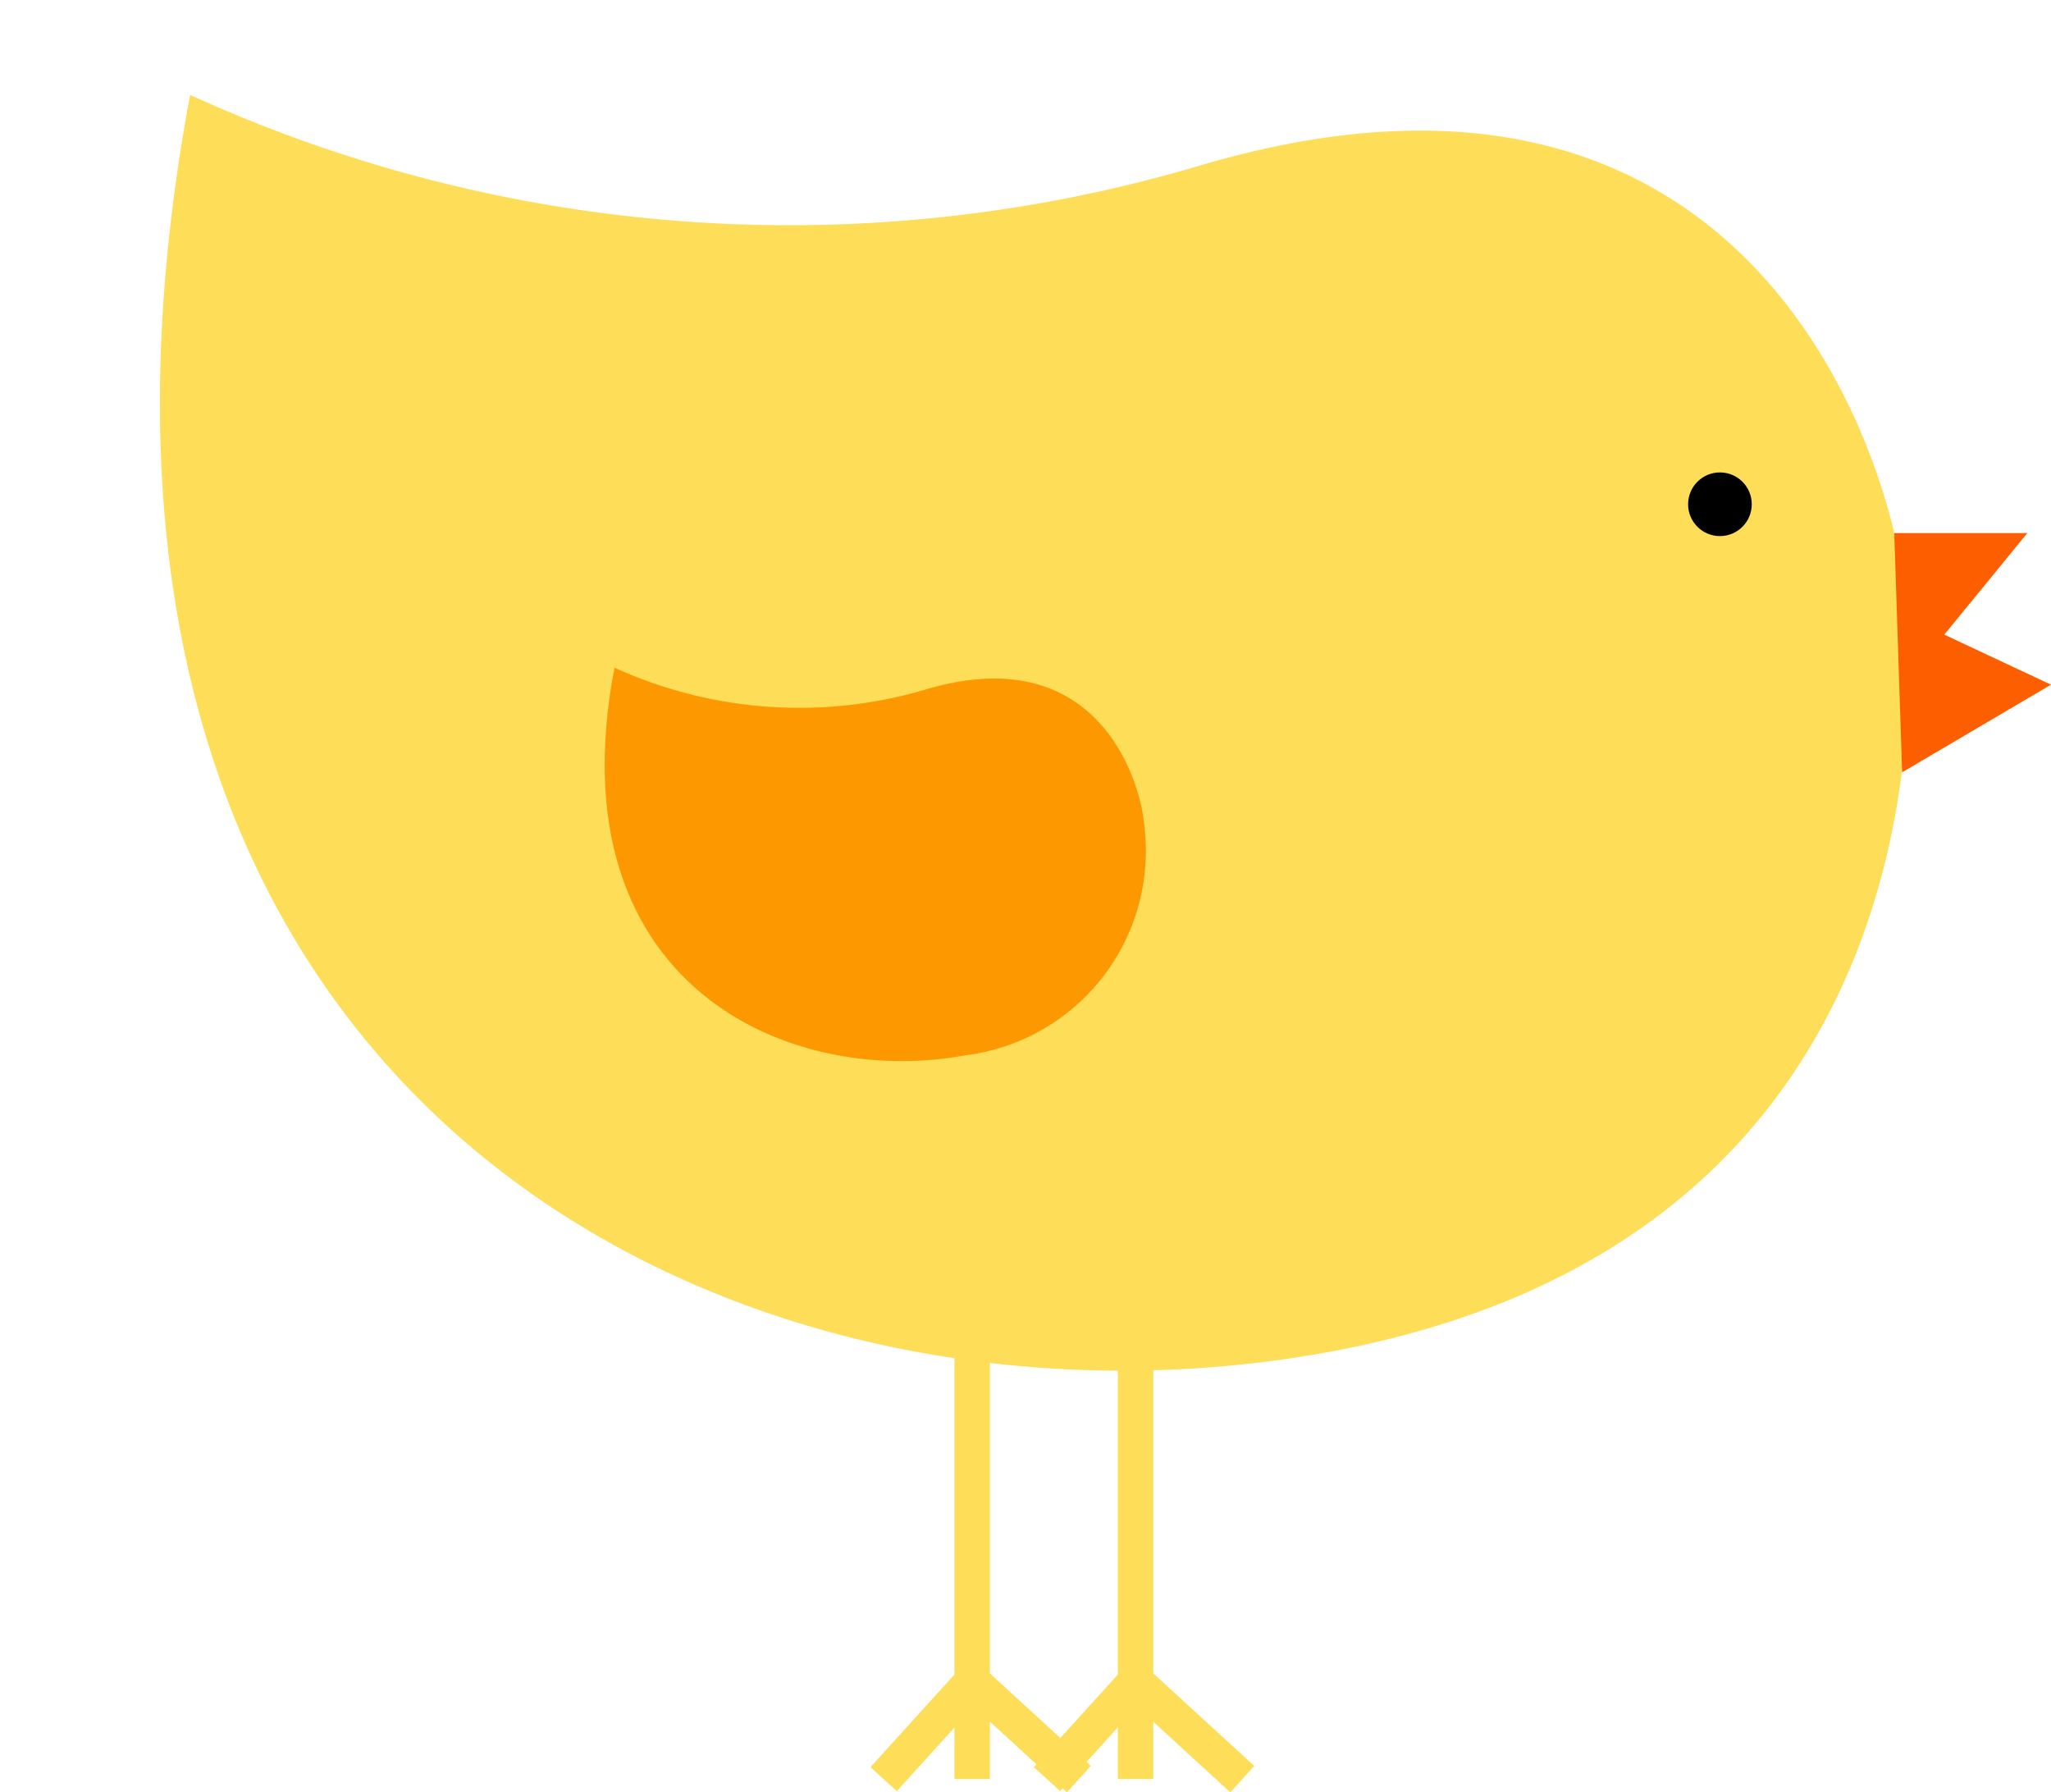 <svg xmlns="http://www.w3.org/2000/svg" viewBox="-5.27 -3.13 67.65 59.11"><title>Asset 5 1</title><g data-name="Layer 2"><g data-name="Layer 1"><path d="M1 0a47.6 47.6 0 0 0 33.24 2.35c18.38-5.48 23 9.78 23.37 14.47s.1 21.12-19.07 24.64S-5.27 33.64 1 0z" fill="#fedd59"/><path d="M15 18.89a14.68 14.68 0 0 0 10.26.72c5.67-1.69 7.09 3 7.21 4.46a6.79 6.79 0 0 1-5.88 7.6C20.65 32.77 13 29.27 15 18.89z" fill="#fd9800"/><path fill="#fd5e00" d="M57.21 14.45l.26 7.89 4.91-2.89-3.52-1.65 2.74-3.35h-4.39z"/><circle cx="51.46" cy="13.5" r="1.05"/><path fill="#fedd59" d="M26.21 40.46h1.17v15.08h-1.17z"/><path fill="#fedd59" d="M29.92 55.98l-3.08-2.83-2.53 2.79-.87-.79 3.32-3.66 3.95 3.62-.79.87z"/><path fill="#fedd59" d="M31.6 40.46h1.17v15.08H31.6z"/><path fill="#fedd59" d="M35.31 55.98l-3.09-2.83-2.52 2.79-.87-.79 3.32-3.66 3.95 3.62-.79.87z"/></g></g></svg>